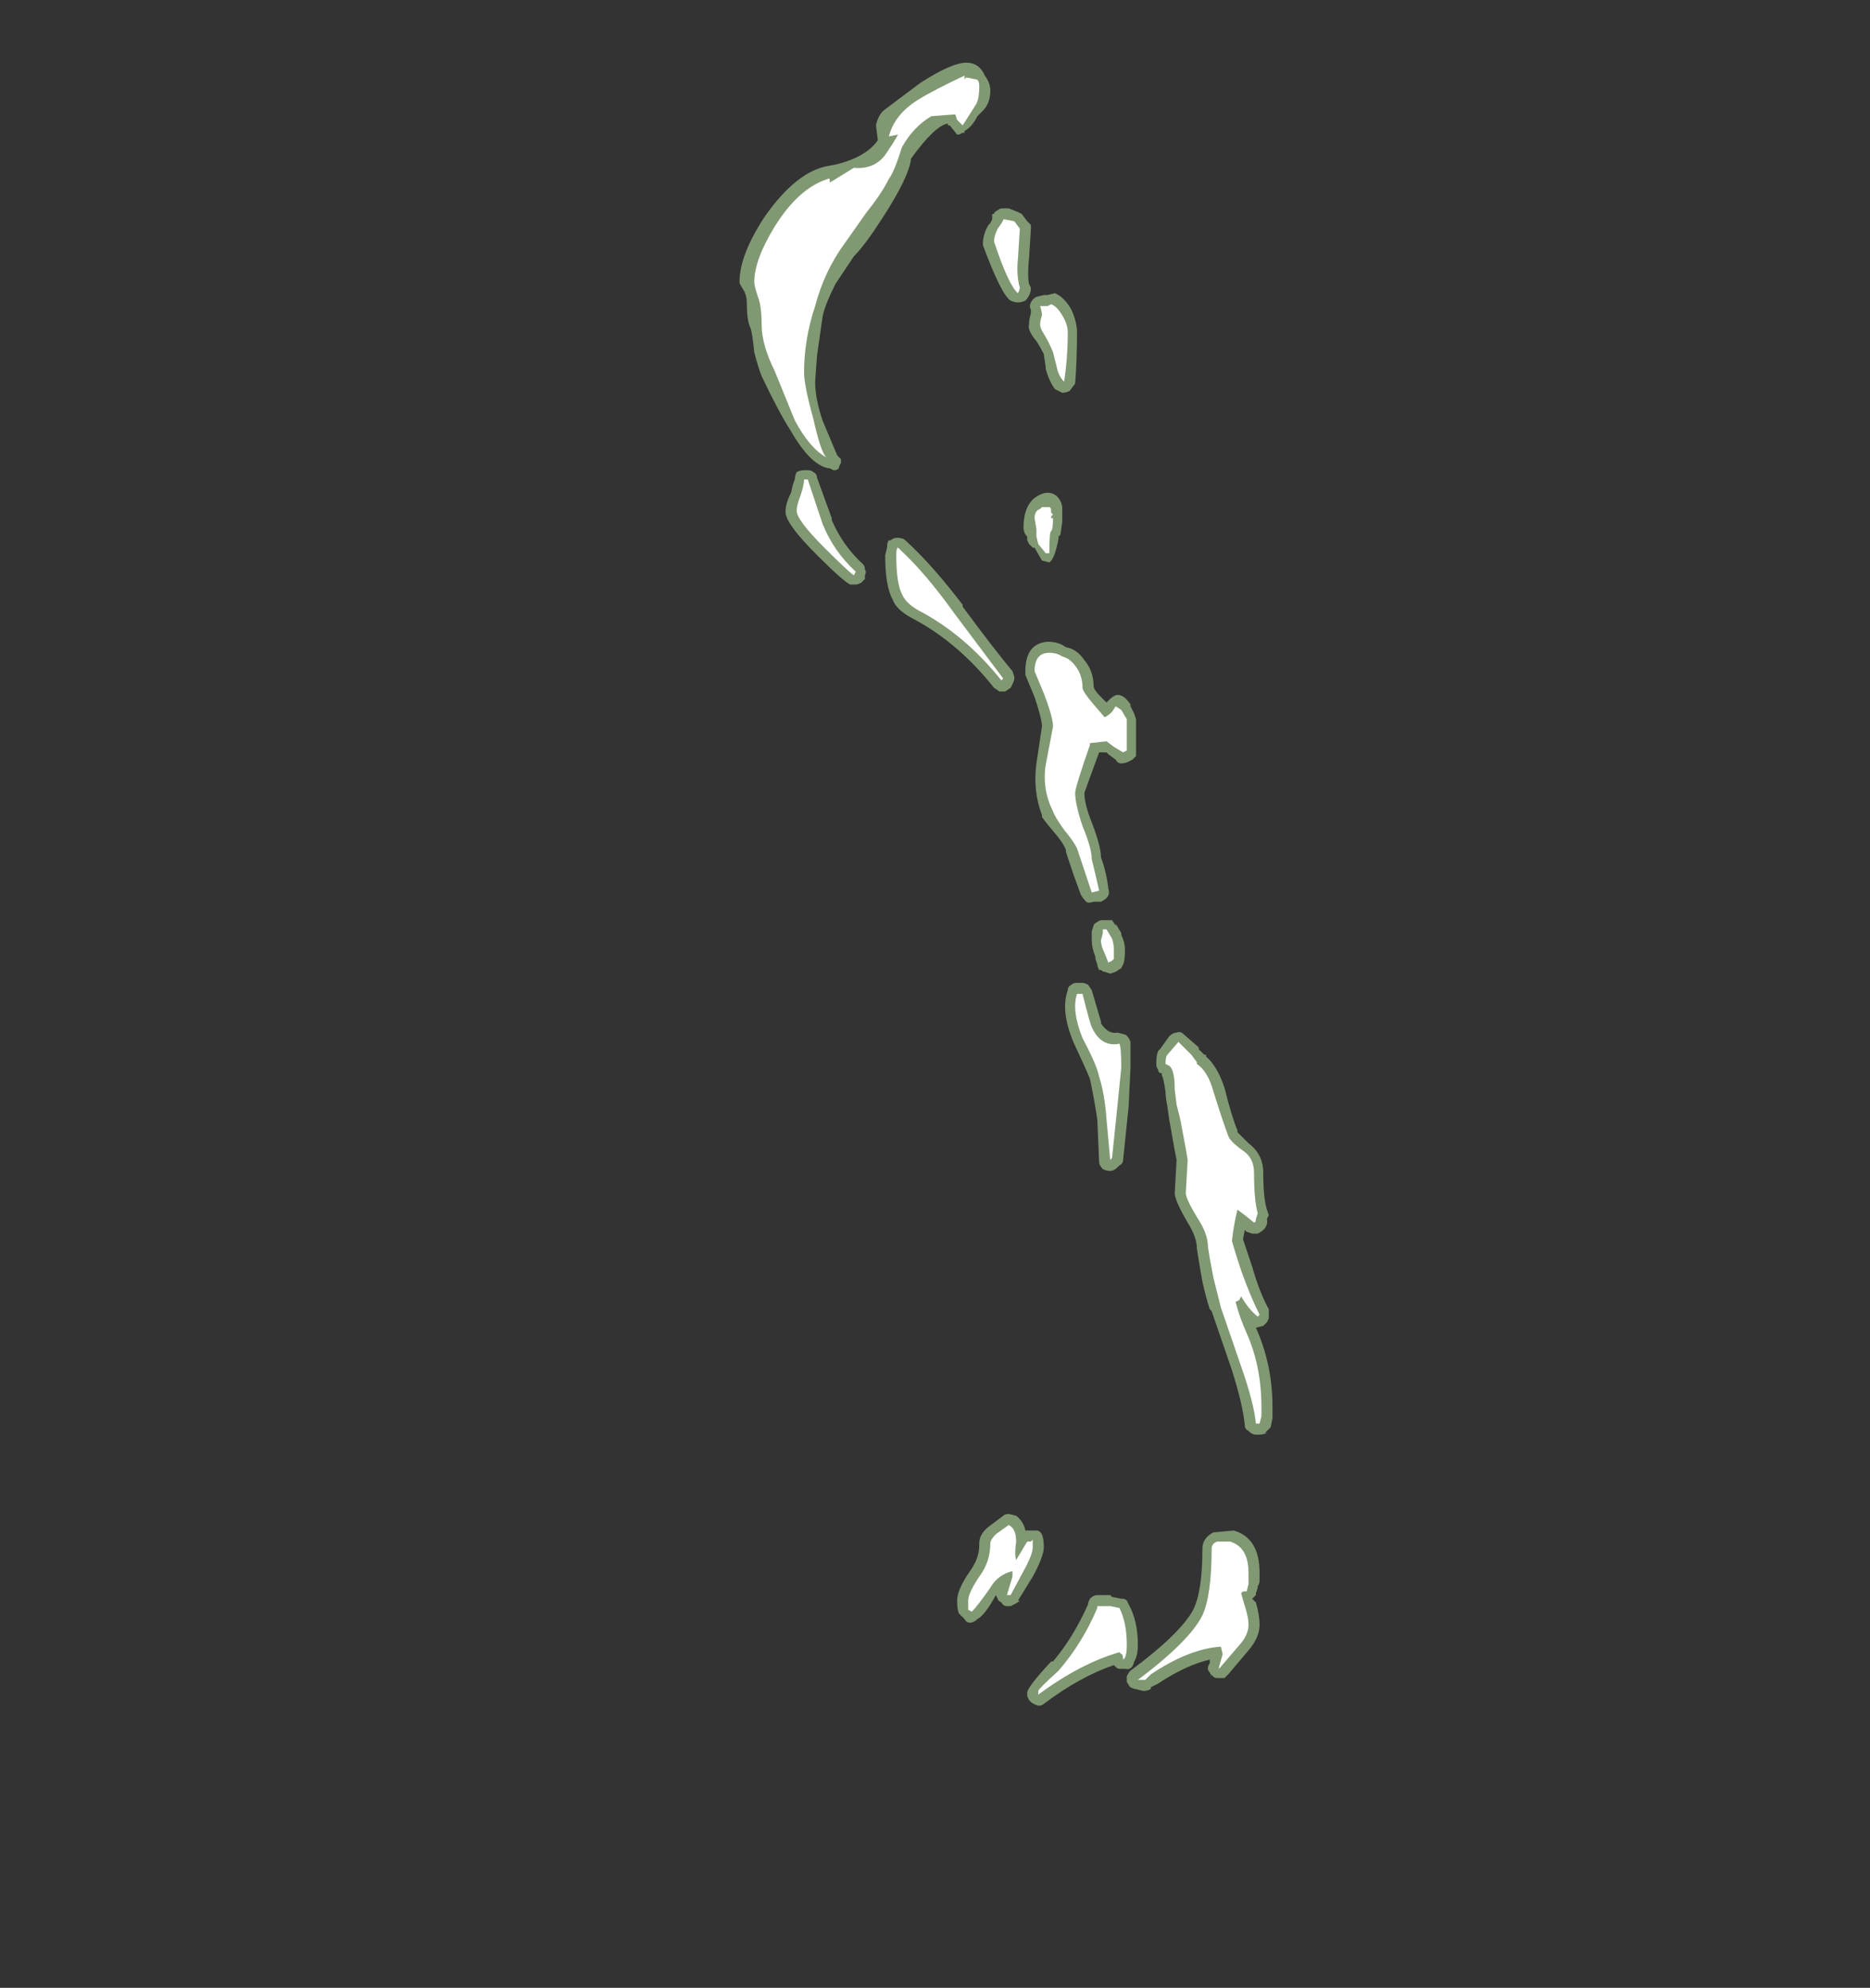 <?xml version="1.0" encoding="UTF-8" standalone="no"?>
<svg xmlns:ffdec="https://www.free-decompiler.com/flash" xmlns:xlink="http://www.w3.org/1999/xlink" ffdec:objectType="frame" height="377.3px" width="354.9px" xmlns="http://www.w3.org/2000/svg">
  <rect width="100%" height="100%" fill="#333333" stroke="none"/>
  <g transform="matrix(1.0, 0.0, 0.0, 1.0, 188.3, 368.9)">
    <use ffdec:characterId="1529" height="44.55" transform="matrix(7.0, 0.0, 0.0, 7.0, -47.95, -357.0)" width="14.45" xlink:href="#shape0"/>
  </g>
  <defs>
    <g id="shape0" transform="matrix(1.0, 0.0, 0.0, 1.0, 6.85, 51.0)">
      <path d="M0.05 -46.9 Q0.05 -46.95 0.15 -47.0 0.2 -47.05 0.3 -47.05 L0.45 -47.05 0.7 -46.95 0.8 -46.9 0.95 -46.7 1.05 -46.6 1.05 -46.5 1.0 -45.7 Q0.95 -45.25 1.0 -45.0 L1.05 -44.9 Q1.05 -44.7 0.9 -44.55 0.8 -44.5 0.7 -44.5 0.6 -44.5 0.5 -44.55 0.25 -44.7 -0.25 -46.05 L-0.25 -46.1 Q-0.25 -46.35 -0.1 -46.6 L-0.05 -46.65 0.0 -46.75 0.0 -46.9 0.05 -46.9 M2.15 -44.3 Q2.3 -43.95 2.3 -43.7 2.3 -42.95 2.25 -42.3 L2.1 -42.1 Q2.0 -42.05 1.9 -42.05 1.8 -42.1 1.7 -42.15 1.55 -42.35 1.45 -42.7 L1.45 -42.75 1.4 -43.1 Q1.3 -43.3 1.2 -43.45 0.95 -43.75 1.0 -43.9 1.0 -44.05 1.05 -44.2 L1.05 -44.3 Q1.0 -44.4 1.05 -44.5 1.1 -44.6 1.2 -44.65 L1.4 -44.7 1.5 -44.7 1.7 -44.75 Q1.95 -44.65 2.15 -44.3 M1.75 -39.25 Q1.9 -39.1 1.9 -38.9 L1.9 -38.55 1.85 -38.2 1.8 -38.15 1.8 -38.1 Q1.7 -37.55 1.55 -37.45 L1.35 -37.5 1.15 -37.85 1.1 -37.85 Q1.05 -37.9 1.0 -37.95 L0.95 -38.05 0.95 -38.15 Q0.85 -38.25 0.85 -38.4 0.85 -38.95 1.15 -39.2 1.5 -39.45 1.75 -39.25 M3.75 -33.6 L3.75 -33.55 3.85 -33.35 3.9 -33.2 3.9 -32.2 3.8 -32.1 3.7 -32.05 Q3.6 -32.0 3.5 -32.0 3.4 -32.0 3.35 -32.1 L3.15 -32.25 3.1 -32.3 2.9 -32.3 Q2.55 -31.35 2.5 -31.2 2.5 -30.9 2.7 -30.4 2.95 -29.75 2.95 -29.45 3.1 -29.05 3.15 -28.6 3.2 -28.45 3.1 -28.35 3.05 -28.3 2.95 -28.25 L2.75 -28.25 Q2.6 -28.2 2.55 -28.25 2.45 -28.35 2.4 -28.45 L2.2 -29.0 2.0 -29.6 2.0 -29.65 Q1.95 -29.8 1.75 -30.05 1.45 -30.4 1.35 -30.55 L1.35 -30.6 Q1.1 -31.25 1.2 -32.0 L1.35 -33.0 Q1.35 -33.2 1.15 -33.8 L0.9 -34.4 Q0.9 -34.45 0.9 -34.5 0.9 -35.25 1.5 -35.3 1.8 -35.3 2.0 -35.15 2.3 -35.1 2.5 -34.8 2.75 -34.5 2.75 -34.1 2.75 -34.0 2.95 -33.8 L3.1 -33.65 3.2 -33.75 Q3.25 -33.8 3.35 -33.85 3.55 -33.9 3.75 -33.6 M0.5 -34.05 L0.35 -33.95 Q0.25 -33.95 0.2 -33.95 L0.05 -34.05 Q-0.9 -35.25 -2.1 -35.9 -2.6 -36.15 -2.7 -36.45 -2.9 -36.8 -2.9 -37.65 L-2.85 -37.85 Q-2.85 -38.0 -2.8 -38.05 L-2.75 -38.05 Q-2.65 -38.15 -2.45 -38.1 -2.4 -38.1 -2.3 -38.0 -1.6 -37.35 -0.8 -36.3 L-0.8 -36.25 Q0.05 -35.1 0.55 -34.5 L0.6 -34.35 0.6 -34.3 Q0.6 -34.25 0.55 -34.15 L0.5 -34.05 M6.65 -22.05 L6.65 -22.0 Q6.75 -21.9 6.95 -21.7 7.35 -21.4 7.35 -20.9 7.35 -20.2 7.45 -19.9 L7.5 -19.75 7.45 -19.65 Q7.5 -19.4 7.2 -19.25 L7.05 -19.25 6.9 -19.3 6.85 -19.35 6.8 -19.1 7.05 -18.35 Q7.25 -17.65 7.5 -17.2 L7.5 -16.95 7.45 -16.85 7.35 -16.75 7.15 -16.7 Q7.6 -15.7 7.6 -14.55 L7.6 -14.25 7.55 -14.0 7.4 -13.85 7.45 -13.85 Q7.35 -13.8 7.25 -13.8 L7.15 -13.8 Q7.05 -13.8 6.95 -13.9 6.85 -13.95 6.85 -14.05 6.8 -14.6 6.5 -15.55 L5.95 -17.15 5.9 -17.2 Q5.8 -17.5 5.7 -17.95 5.6 -18.5 5.55 -18.85 5.55 -19.15 5.3 -19.55 4.95 -20.15 4.95 -20.35 L5.0 -21.25 4.95 -21.5 4.8 -22.35 4.75 -22.7 Q4.7 -22.95 4.7 -23.1 4.65 -23.45 4.6 -23.55 L4.6 -23.6 Q4.5 -23.6 4.5 -23.7 4.45 -23.75 4.45 -23.85 4.45 -24.2 4.55 -24.25 L4.8 -24.6 Q4.9 -24.7 5.0 -24.7 5.1 -24.75 5.2 -24.65 L5.6 -24.3 5.6 -24.25 5.75 -24.1 5.8 -24.1 5.8 -24.05 Q6.1 -23.8 6.3 -23.2 6.5 -22.4 6.65 -22.05 M3.0 -27.75 L3.25 -27.75 3.35 -27.6 3.35 -27.65 3.5 -27.4 3.5 -27.35 Q3.6 -27.15 3.6 -26.95 3.6 -26.65 3.55 -26.55 L3.5 -26.45 3.35 -26.35 3.2 -26.3 3.05 -26.35 Q3.0 -26.35 2.95 -26.4 L2.9 -26.4 Q2.85 -26.5 2.85 -26.55 L2.8 -26.7 2.8 -26.75 Q2.7 -27.0 2.7 -27.2 L2.7 -27.45 2.75 -27.6 Q2.75 -27.65 2.85 -27.7 2.9 -27.75 3.0 -27.75 M2.95 -24.95 Q3.15 -24.65 3.4 -24.7 L3.6 -24.65 Q3.7 -24.6 3.75 -24.45 L3.75 -23.75 3.7 -22.7 3.55 -21.25 Q3.55 -21.15 3.45 -21.1 L3.4 -21.05 Q3.3 -20.95 3.2 -20.95 3.1 -20.95 3.0 -21.0 2.9 -21.1 2.9 -21.2 L2.85 -22.35 Q2.75 -23.0 2.65 -23.45 2.55 -23.7 2.2 -24.45 1.85 -25.3 2.05 -25.85 2.05 -25.95 2.15 -26.0 2.2 -26.05 2.3 -26.05 L2.45 -26.05 Q2.5 -26.05 2.6 -26.0 L2.7 -25.85 2.95 -25.0 2.95 -24.95 M6.0 -11.15 L6.55 -11.2 Q7.25 -11.0 7.25 -10.05 L7.25 -9.85 Q7.25 -9.75 7.2 -9.7 L7.2 -9.65 7.15 -9.5 7.15 -9.45 7.05 -9.35 7.15 -9.25 Q7.25 -8.9 7.25 -8.65 7.25 -8.3 6.95 -7.95 L6.4 -7.3 6.3 -7.2 6.1 -7.2 Q6.0 -7.2 5.95 -7.3 L5.95 -7.25 5.9 -7.35 Q5.85 -7.4 5.85 -7.45 5.85 -7.55 5.9 -7.6 L5.9 -7.7 Q5.25 -7.55 4.5 -7.05 L4.3 -6.95 4.3 -6.9 Q4.2 -6.85 4.1 -6.85 L3.9 -6.9 Q3.85 -6.9 3.75 -6.95 3.7 -7.0 3.65 -7.1 3.65 -7.2 3.65 -7.25 3.7 -7.35 3.75 -7.4 5.1 -8.4 5.45 -9.05 5.7 -9.55 5.7 -10.7 5.7 -11.0 6.0 -11.15 M0.45 -11.65 L0.65 -11.6 Q0.85 -11.45 0.9 -11.2 L1.2 -11.2 Q1.4 -11.2 1.4 -10.75 1.4 -10.5 1.1 -9.95 L0.7 -9.3 0.75 -9.3 Q0.7 -9.25 0.6 -9.2 L0.5 -9.15 0.4 -9.15 Q0.3 -9.15 0.25 -9.25 0.15 -9.3 0.15 -9.35 L0.1 -9.45 Q-0.2 -8.9 -0.4 -8.8 -0.5 -8.7 -0.6 -8.7 -0.7 -8.7 -0.75 -8.8 L-0.9 -8.95 Q-0.95 -9.05 -0.95 -9.3 -0.95 -9.6 -0.6 -10.1 -0.35 -10.45 -0.35 -10.8 L-0.35 -10.85 Q-0.35 -11.1 -0.1 -11.3 L0.3 -11.6 Q0.35 -11.65 0.45 -11.65 M2.65 -9.35 Q2.75 -9.45 2.85 -9.45 L3.2 -9.45 3.25 -9.4 3.5 -9.35 3.55 -9.35 Q3.6 -9.35 3.65 -9.3 L3.7 -9.2 Q3.95 -8.75 3.95 -8.1 3.95 -7.8 3.85 -7.65 3.8 -7.4 3.6 -7.45 L3.45 -7.45 Q3.4 -7.45 3.35 -7.5 L3.3 -7.55 Q2.4 -7.25 1.4 -6.5 1.35 -6.45 1.25 -6.45 1.1 -6.5 1.05 -6.55 0.95 -6.65 0.95 -6.75 L0.95 -6.8 Q0.95 -6.95 1.6 -7.65 L1.65 -7.65 Q2.2 -8.3 2.6 -9.2 2.6 -9.25 2.65 -9.35 M-0.2 -50.65 Q-0.05 -50.45 -0.05 -50.25 -0.05 -49.9 -0.25 -49.7 L-0.4 -49.55 Q-0.55 -49.25 -0.75 -49.15 L-0.75 -49.1 -0.8 -49.1 -0.9 -49.05 -0.95 -49.05 -1.15 -49.3 -1.2 -49.3 -1.2 -49.35 Q-1.55 -49.3 -2.2 -48.4 -2.25 -47.9 -3.0 -46.75 -3.45 -46.05 -3.75 -45.75 L-4.25 -45.0 Q-4.55 -44.4 -4.6 -44.1 L-4.75 -43.05 -4.8 -42.35 Q-4.8 -41.9 -4.6 -41.3 L-4.2 -40.35 -4.1 -40.25 -4.1 -40.15 -4.15 -40.05 Q-4.15 -39.95 -4.3 -39.95 L-4.4 -40.0 Q-4.9 -40.05 -5.45 -41.0 -5.8 -41.55 -6.25 -42.5 -6.35 -42.75 -6.45 -43.15 -6.5 -43.65 -6.55 -43.8 -6.65 -44.0 -6.65 -44.45 -6.65 -44.7 -6.75 -44.85 -6.85 -45.0 -6.85 -45.05 -6.85 -45.8 -6.15 -46.85 -5.3 -48.05 -4.45 -48.2 -4.1 -48.25 -3.75 -48.4 -3.3 -48.6 -3.1 -48.9 L-3.15 -49.3 Q-3.1 -49.55 -2.95 -49.7 L-1.95 -50.45 Q-1.1 -51.0 -0.7 -51.0 -0.35 -51.0 -0.2 -50.65 M-1.2 -49.35 L-1.2 -49.35 M-4.85 -39.9 Q-4.75 -39.85 -4.75 -39.75 L-4.35 -38.65 -4.35 -38.6 Q-4.05 -37.9 -3.5 -37.4 -3.45 -37.35 -3.45 -37.25 -3.4 -37.2 -3.45 -37.1 L-3.45 -37.0 Q-3.5 -36.95 -3.55 -36.9 -3.65 -36.85 -3.7 -36.85 L-3.85 -36.85 Q-4.05 -36.95 -4.75 -37.65 -5.65 -38.55 -5.6 -38.85 -5.6 -39.05 -5.45 -39.35 -5.4 -39.6 -5.35 -39.7 -5.35 -39.8 -5.3 -39.9 -5.2 -39.95 -5.1 -39.95 L-5.0 -39.95 Q-4.9 -39.95 -4.85 -39.9" fill="#cdffb4" fill-opacity="0.502" fill-rule="evenodd" stroke="none"/>
      <path d="M0.15 -46.5 Q0.3 -46.7 0.3 -46.75 L0.35 -46.75 0.6 -46.7 0.75 -46.5 0.7 -45.7 Q0.65 -45.25 0.75 -44.9 0.75 -44.85 0.7 -44.75 0.45 -44.95 0.05 -46.15 0.05 -46.3 0.15 -46.5 M1.6 -44.45 Q1.75 -44.4 1.9 -44.15 2.05 -43.9 2.05 -43.7 2.05 -43.0 1.95 -42.35 1.8 -42.5 1.75 -42.75 L1.65 -43.15 Q1.55 -43.4 1.4 -43.65 1.3 -43.8 1.3 -43.9 1.3 -44.0 1.35 -44.15 1.35 -44.25 1.3 -44.4 L1.5 -44.4 1.6 -44.45 M1.35 -38.95 L1.55 -38.95 Q1.6 -38.95 1.6 -38.8 L1.65 -38.75 1.6 -38.7 1.6 -38.65 1.65 -38.65 Q1.65 -38.35 1.6 -38.3 1.55 -38.3 1.55 -37.7 L1.45 -37.7 1.25 -37.95 1.2 -38.15 1.2 -38.35 1.15 -38.65 Q1.15 -38.85 1.3 -38.9 L1.35 -38.95 M3.5 -33.45 L3.65 -33.2 3.65 -32.35 3.55 -32.3 3.3 -32.45 3.1 -32.6 2.65 -32.55 2.65 -32.5 Q2.25 -31.35 2.25 -31.2 2.25 -30.9 2.45 -30.3 2.7 -29.7 2.7 -29.4 2.8 -29.0 2.9 -28.55 L2.7 -28.5 2.3 -29.7 Q2.2 -29.9 1.95 -30.2 1.7 -30.55 1.65 -30.7 1.35 -31.3 1.45 -31.95 L1.65 -33.0 Q1.65 -33.25 1.4 -33.9 L1.15 -34.5 Q1.15 -35.0 1.55 -35.0 1.75 -35.0 1.9 -34.9 2.1 -34.85 2.25 -34.65 2.45 -34.4 2.45 -34.05 2.45 -33.95 2.75 -33.6 L3.05 -33.25 Q3.15 -33.3 3.25 -33.4 L3.35 -33.55 3.5 -33.45 M0.25 -34.25 Q-0.75 -35.5 -2.0 -36.15 -2.35 -36.35 -2.45 -36.6 -2.6 -36.9 -2.6 -37.65 -2.6 -37.85 -2.55 -37.85 L-2.5 -37.8 Q-1.8 -37.15 -1.05 -36.1 L0.3 -34.3 0.25 -34.25 M6.4 -21.9 Q6.45 -21.75 6.8 -21.5 7.1 -21.3 7.1 -20.9 7.1 -20.15 7.2 -19.8 L7.15 -19.65 Q7.15 -19.55 7.1 -19.55 L6.85 -19.75 6.65 -19.9 Q6.55 -19.5 6.5 -19.05 6.6 -18.7 6.75 -18.25 7.0 -17.55 7.25 -17.05 L7.2 -17.0 Q6.95 -17.2 6.75 -17.55 L6.7 -17.45 6.6 -17.4 Q6.7 -17.0 6.9 -16.55 7.3 -15.65 7.3 -14.55 L7.3 -14.3 7.25 -14.1 7.15 -14.1 Q7.1 -14.65 6.75 -15.65 L6.2 -17.25 6.0 -18.05 Q5.9 -18.55 5.85 -18.9 5.85 -19.25 5.55 -19.7 5.25 -20.2 5.25 -20.35 L5.3 -21.25 5.25 -21.55 5.1 -22.35 5.0 -22.75 4.95 -23.15 Q4.95 -23.7 4.8 -23.8 L4.7 -23.85 Q4.7 -24.05 4.75 -24.1 L5.05 -24.45 Q5.25 -24.25 5.4 -24.1 L5.55 -23.9 5.55 -23.85 Q5.85 -23.65 6.0 -23.1 6.25 -22.3 6.4 -21.9 M3.0 -27.5 L3.1 -27.5 3.25 -27.25 Q3.3 -27.1 3.3 -26.95 L3.3 -26.7 3.25 -26.65 3.15 -26.6 3.05 -26.85 Q2.95 -27.05 2.95 -27.2 L3.0 -27.4 3.0 -27.5 M2.45 -25.75 Q2.65 -24.95 2.7 -24.85 2.95 -24.3 3.45 -24.4 3.5 -24.3 3.5 -23.75 L3.4 -22.75 3.25 -21.3 3.2 -21.25 3.1 -22.35 Q3.05 -23.05 2.9 -23.5 2.85 -23.8 2.45 -24.55 2.15 -25.3 2.3 -25.75 L2.45 -25.75 M6.45 -10.9 Q6.95 -10.75 6.95 -10.05 L6.95 -9.75 6.9 -9.55 6.8 -9.55 6.75 -9.5 6.85 -9.15 Q6.95 -8.85 6.95 -8.65 6.95 -8.4 6.75 -8.15 L6.15 -7.45 6.15 -7.5 6.25 -7.85 6.2 -8.05 Q5.35 -8.0 4.3 -7.3 L4.15 -7.15 3.95 -7.15 Q5.35 -8.2 5.7 -8.9 5.95 -9.45 5.95 -10.7 5.95 -10.85 6.1 -10.9 L6.45 -10.9 M1.1 -10.75 Q1.1 -10.55 0.85 -10.1 L0.5 -9.45 0.4 -9.45 0.55 -9.95 0.55 -10.1 Q0.15 -10.0 -0.05 -9.65 -0.4 -9.15 -0.55 -9.0 L-0.65 -9.05 -0.65 -9.3 Q-0.65 -9.5 -0.35 -9.95 -0.05 -10.35 -0.05 -10.85 -0.05 -10.95 0.1 -11.1 L0.45 -11.35 Q0.65 -11.25 0.65 -10.9 0.6 -10.55 0.65 -10.4 L0.95 -10.9 1.05 -10.9 1.1 -10.95 Q1.1 -10.9 1.1 -10.75 M2.85 -9.15 L3.2 -9.15 3.45 -9.1 Q3.65 -8.7 3.65 -8.1 3.65 -7.75 3.55 -7.7 3.55 -7.85 3.5 -7.85 L3.45 -7.9 Q2.4 -7.6 1.25 -6.75 L1.25 -6.85 Q1.25 -6.9 1.8 -7.4 2.45 -8.15 2.85 -9.1 L2.85 -9.15 M-0.45 -50.55 Q-0.35 -50.55 -0.35 -50.35 -0.35 -50.0 -0.45 -49.85 L-0.8 -49.3 -0.95 -49.45 -1.0 -49.6 -1.65 -49.55 Q-2.15 -49.25 -2.45 -48.7 -2.65 -48.05 -2.8 -47.85 -3.0 -47.45 -3.4 -46.95 L-4.0 -46.1 Q-4.55 -45.35 -4.8 -44.4 -5.1 -43.5 -5.1 -42.6 -5.1 -42.25 -4.85 -41.35 -4.65 -40.45 -4.5 -40.3 -4.95 -40.55 -5.35 -41.3 L-5.9 -42.65 Q-6.25 -43.35 -6.25 -43.9 -6.25 -44.4 -6.35 -44.65 -6.45 -44.95 -6.45 -45.05 -6.45 -45.65 -5.9 -46.55 -5.25 -47.6 -4.45 -47.85 -4.4 -47.9 -4.4 -47.75 L-3.75 -48.15 Q-3.2 -48.1 -2.9 -48.5 L-2.7 -48.8 -2.55 -49.05 -2.8 -49.0 Q-2.65 -49.6 -2.0 -50.0 -1.6 -50.25 -0.75 -50.65 L-0.75 -50.55 -0.7 -50.6 -0.45 -50.55 M-5.0 -39.7 L-4.6 -38.5 Q-4.3 -37.75 -3.7 -37.2 L-3.75 -37.1 Q-3.9 -37.2 -4.55 -37.85 -5.3 -38.6 -5.3 -38.85 -5.3 -39.0 -5.2 -39.25 -5.1 -39.55 -5.1 -39.7 L-5.0 -39.7" fill="#ffffff" fill-rule="evenodd" stroke="none"/>
    </g>
  </defs>
</svg>
